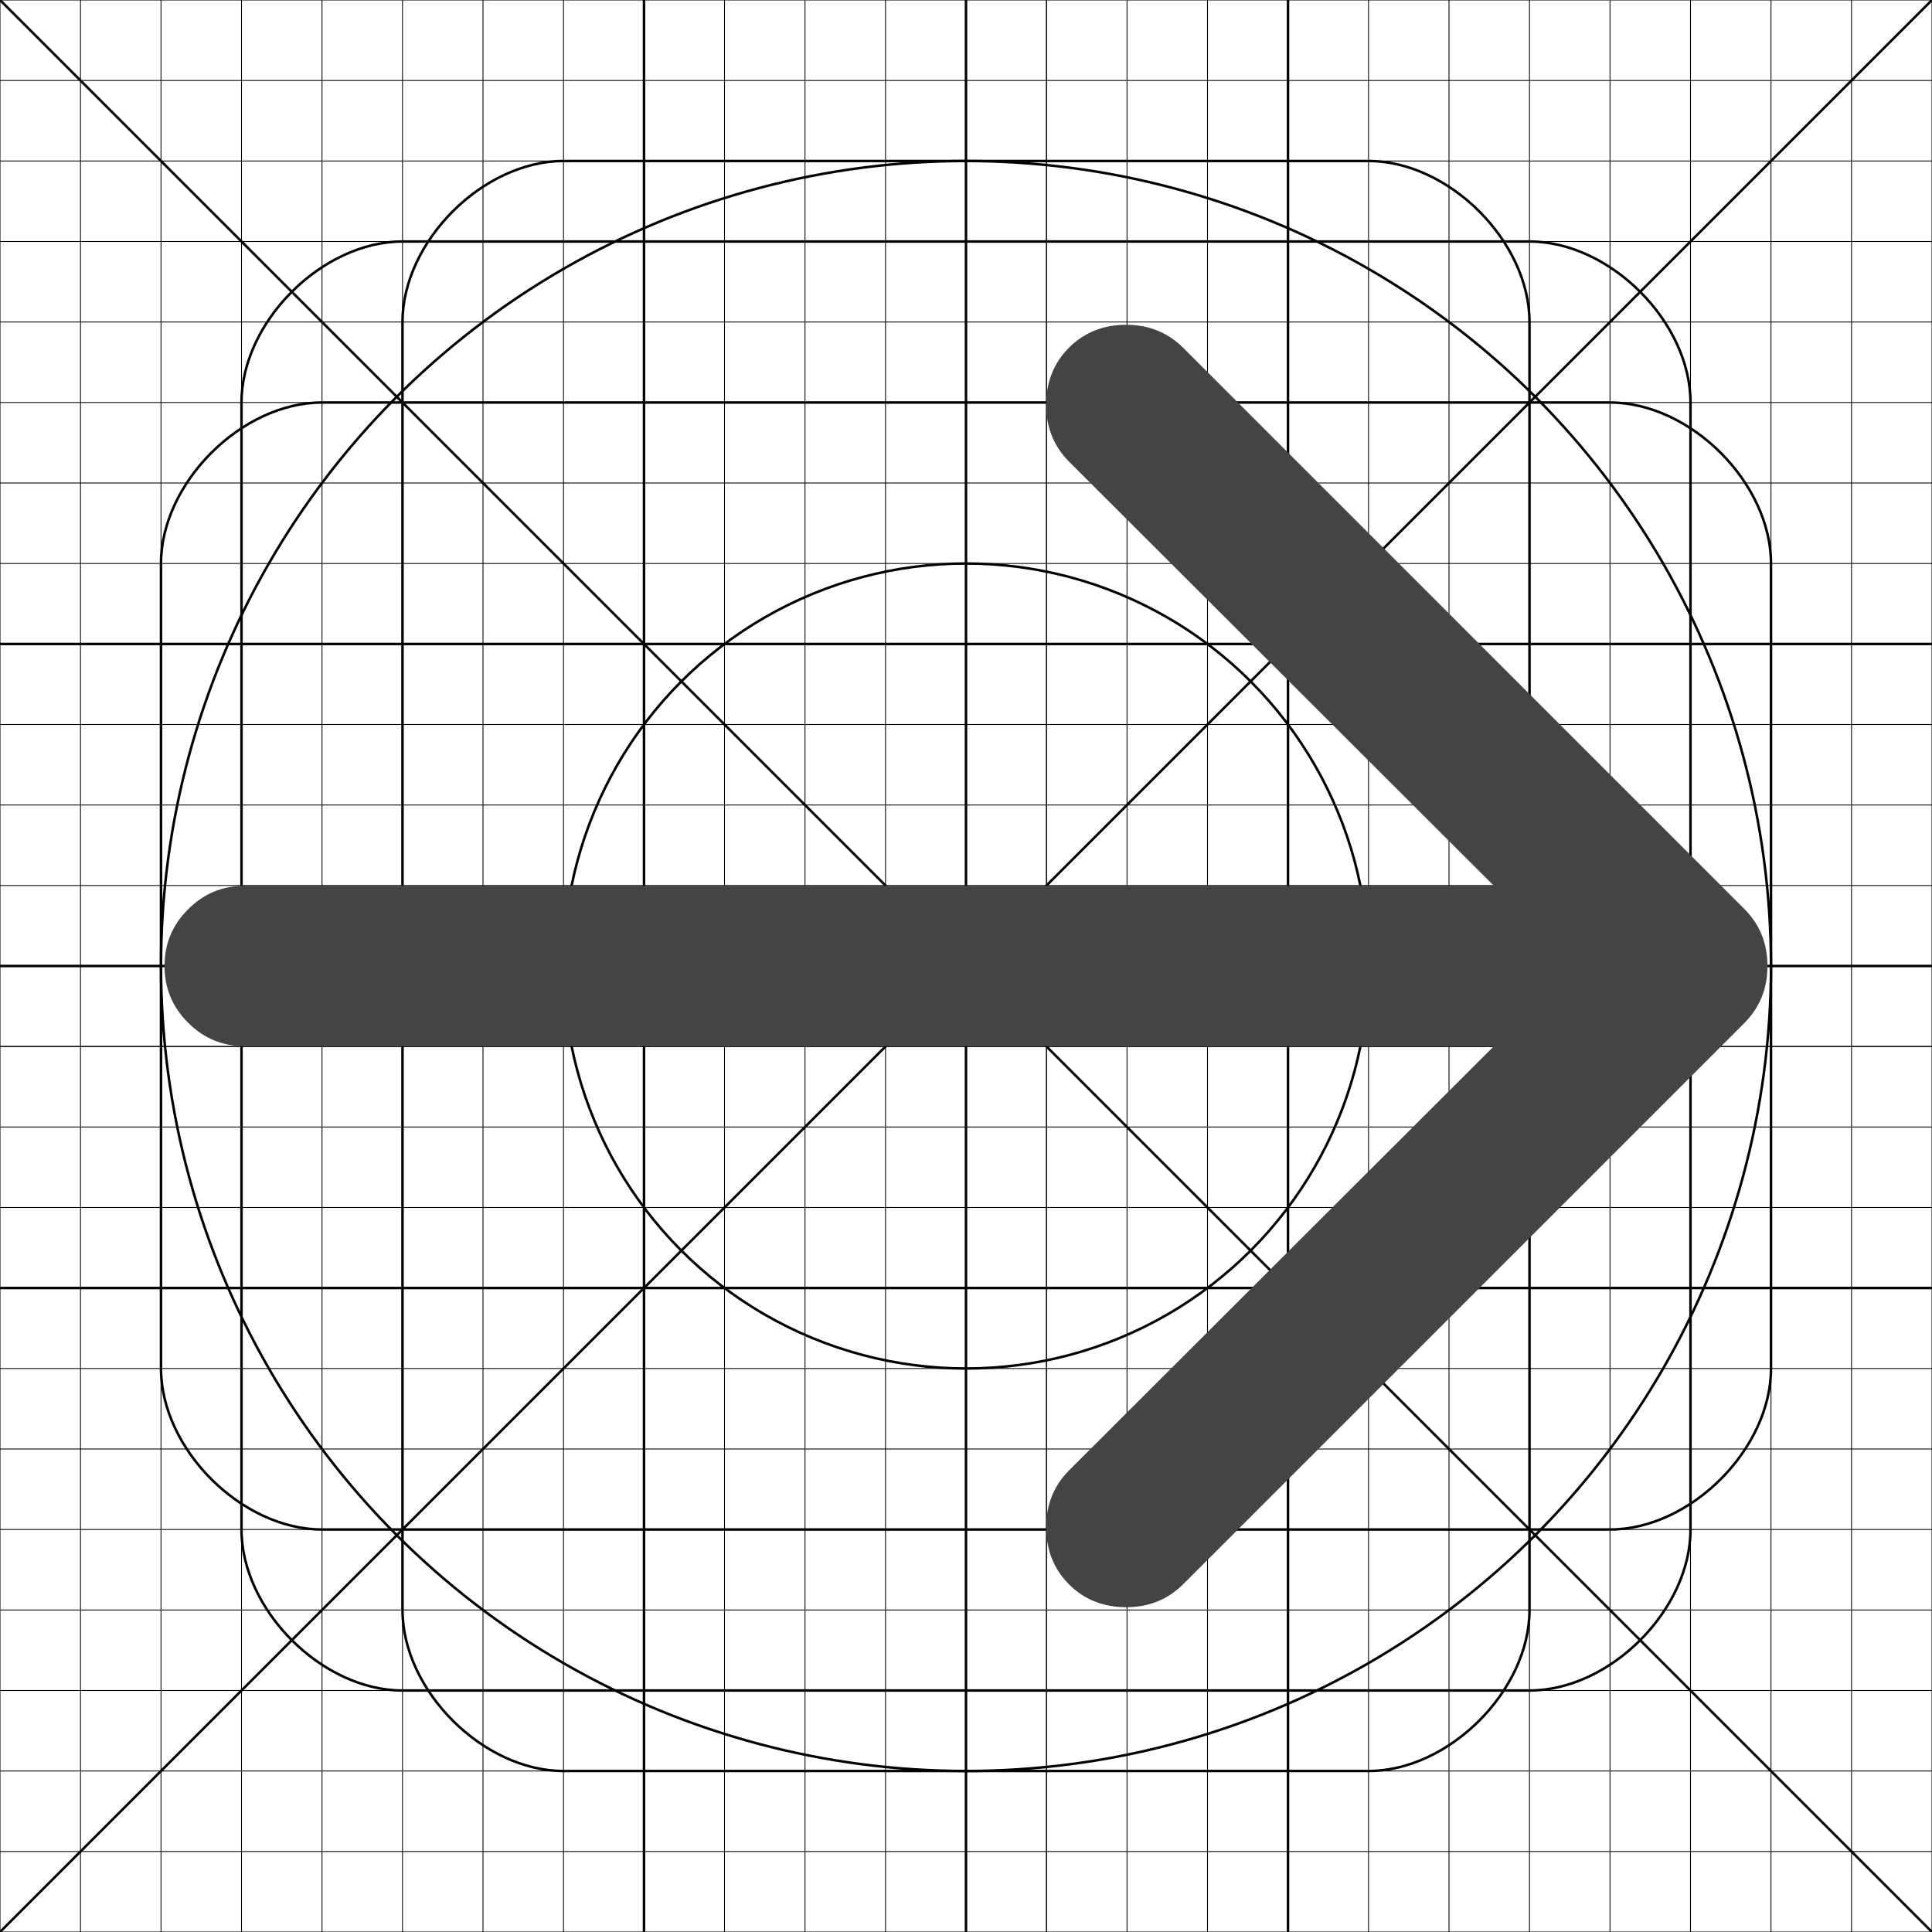 <?xml version="1.0" encoding="utf-8"?>
<!-- Generator: Adobe Illustrator 16.0.4, SVG Export Plug-In . SVG Version: 6.00 Build 0)  -->
<!DOCTYPE svg PUBLIC "-//W3C//DTD SVG 1.1//EN" "http://www.w3.org/Graphics/SVG/1.1/DTD/svg11.dtd">
<svg version="1.1" id="Layer_1" xmlns="http://www.w3.org/2000/svg" xmlns:xlink="http://www.w3.org/1999/xlink" x="0px" y="0px"
	 width="576px" height="576px" viewBox="0 0 576 576" enable-background="new 0 0 576 576" xml:space="preserve">
<g id="gridlines">
	<line fill="none" stroke="#000000" stroke-width="0.75" stroke-miterlimit="10" x1="0" y1="576" x2="576" y2="0"/>
	<line fill="none" stroke="#000000" stroke-width="0.75" stroke-miterlimit="10" x1="576" y1="576" x2="0" y2="0"/>
	<line fill="none" stroke="#000000" stroke-width="0.25" stroke-miterlimit="10" x1="0" y1="0" x2="576" y2="0"/>
	<line fill="none" stroke="#000000" stroke-width="0.25" stroke-miterlimit="10" x1="0" y1="24" x2="576" y2="24"/>
	<line fill="none" stroke="#000000" stroke-width="0.25" stroke-miterlimit="10" x1="0" y1="48" x2="576" y2="48"/>
	<line fill="none" stroke="#000000" stroke-width="0.25" stroke-miterlimit="10" x1="0" y1="72" x2="576" y2="72"/>
	<line fill="none" stroke="#000000" stroke-width="0.25" stroke-miterlimit="10" x1="0" y1="96" x2="576" y2="96"/>
	<line fill="none" stroke="#000000" stroke-width="0.25" stroke-miterlimit="10" x1="0" y1="120" x2="576" y2="120"/>
	<line fill="none" stroke="#000000" stroke-width="0.25" stroke-miterlimit="10" x1="0" y1="144" x2="576" y2="144"/>
	<line fill="none" stroke="#000000" stroke-width="0.25" stroke-miterlimit="10" x1="0" y1="168" x2="576" y2="168"/>
	<line fill="none" stroke="#000000" stroke-width="0.75" stroke-miterlimit="10" x1="0" y1="192" x2="576" y2="192"/>
	<line fill="none" stroke="#000000" stroke-width="0.25" stroke-miterlimit="10" x1="0" y1="216" x2="576" y2="216"/>
	<line fill="none" stroke="#000000" stroke-width="0.25" stroke-miterlimit="10" x1="0" y1="240" x2="576" y2="240"/>
	<line fill="none" stroke="#000000" stroke-width="0.25" stroke-miterlimit="10" x1="0" y1="264" x2="576" y2="264"/>
	<line fill="none" stroke="#000000" stroke-width="0.75" stroke-miterlimit="10" x1="0" y1="288" x2="576" y2="288"/>
	<line fill="none" stroke="#000000" stroke-width="0.25" stroke-miterlimit="10" x1="0" y1="312" x2="576" y2="312"/>
	<line fill="none" stroke="#000000" stroke-width="0.25" stroke-miterlimit="10" x1="0" y1="312" x2="576" y2="312"/>
	<line fill="none" stroke="#000000" stroke-width="0.25" stroke-miterlimit="10" x1="0" y1="336" x2="576" y2="336"/>
	<line fill="none" stroke="#000000" stroke-width="0.25" stroke-miterlimit="10" x1="0" y1="360" x2="576" y2="360"/>
	<line fill="none" stroke="#000000" stroke-width="0.75" stroke-miterlimit="10" x1="0" y1="384" x2="576" y2="384"/>
	<line fill="none" stroke="#000000" stroke-width="0.25" stroke-miterlimit="10" x1="0" y1="408" x2="576" y2="408"/>
	<line fill="none" stroke="#000000" stroke-width="0.25" stroke-miterlimit="10" x1="0" y1="432" x2="576" y2="432"/>
	<line fill="none" stroke="#000000" stroke-width="0.25" stroke-miterlimit="10" x1="0" y1="456" x2="576" y2="456"/>
	<line fill="none" stroke="#000000" stroke-width="0.25" stroke-miterlimit="10" x1="0" y1="480" x2="576" y2="480"/>
	<line fill="none" stroke="#000000" stroke-width="0.25" stroke-miterlimit="10" x1="0" y1="504" x2="576" y2="504"/>
	<line fill="none" stroke="#000000" stroke-width="0.25" stroke-miterlimit="10" x1="0" y1="528" x2="576" y2="528"/>
	<line fill="none" stroke="#000000" stroke-width="0.25" stroke-miterlimit="10" x1="0" y1="552" x2="576" y2="552"/>
	<line fill="none" stroke="#000000" stroke-width="0.25" stroke-miterlimit="10" x1="0" y1="576" x2="576" y2="576"/>
	<line fill="none" stroke="#000000" stroke-width="0.25" stroke-miterlimit="10" x1="0" y1="576" x2="0" y2="0"/>
	<line fill="none" stroke="#000000" stroke-width="0.25" stroke-miterlimit="10" x1="24" y1="576" x2="24" y2="0"/>
	<line fill="none" stroke="#000000" stroke-width="0.25" stroke-miterlimit="10" x1="48" y1="576" x2="48" y2="0"/>
	<line fill="none" stroke="#000000" stroke-width="0.25" stroke-miterlimit="10" x1="72" y1="576" x2="72" y2="0"/>
	<line fill="none" stroke="#000000" stroke-width="0.25" stroke-miterlimit="10" x1="96" y1="576" x2="96" y2="0"/>
	<line fill="none" stroke="#000000" stroke-width="0.25" stroke-miterlimit="10" x1="120" y1="576" x2="120" y2="0"/>
	<line fill="none" stroke="#000000" stroke-width="0.25" stroke-miterlimit="10" x1="144" y1="576" x2="144" y2="0"/>
	<line fill="none" stroke="#000000" stroke-width="0.25" stroke-miterlimit="10" x1="168" y1="576" x2="168" y2="0"/>
	<line fill="none" stroke="#000000" stroke-width="0.75" stroke-miterlimit="10" x1="192" y1="576" x2="192" y2="0"/>
	<line fill="none" stroke="#000000" stroke-width="0.25" stroke-miterlimit="10" x1="216" y1="576" x2="216" y2="0"/>
	<line fill="none" stroke="#000000" stroke-width="0.25" stroke-miterlimit="10" x1="240" y1="576" x2="240" y2="0"/>
	<line fill="none" stroke="#000000" stroke-width="0.25" stroke-miterlimit="10" x1="264" y1="576" x2="264" y2="0"/>
	<line fill="none" stroke="#000000" stroke-width="0.75" stroke-miterlimit="10" x1="288" y1="576" x2="288" y2="0"/>
	<line fill="none" stroke="#000000" stroke-width="0.25" stroke-miterlimit="10" x1="312" y1="576" x2="312" y2="0"/>
	<line fill="none" stroke="#000000" stroke-width="0.25" stroke-miterlimit="10" x1="312" y1="576" x2="312" y2="0"/>
	<line fill="none" stroke="#000000" stroke-width="0.25" stroke-miterlimit="10" x1="336" y1="576" x2="336" y2="0"/>
	<line fill="none" stroke="#000000" stroke-width="0.25" stroke-miterlimit="10" x1="360" y1="576" x2="360" y2="0"/>
	<line fill="none" stroke="#000000" stroke-width="0.75" stroke-miterlimit="10" x1="384" y1="576" x2="384" y2="0"/>
	<line fill="none" stroke="#000000" stroke-width="0.25" stroke-miterlimit="10" x1="408" y1="576" x2="408" y2="0"/>
	<line fill="none" stroke="#000000" stroke-width="0.25" stroke-miterlimit="10" x1="432" y1="576" x2="432" y2="0"/>
	<line fill="none" stroke="#000000" stroke-width="0.25" stroke-miterlimit="10" x1="456" y1="576" x2="456" y2="0"/>
	<line fill="none" stroke="#000000" stroke-width="0.25" stroke-miterlimit="10" x1="480" y1="576" x2="480" y2="0"/>
	<line fill="none" stroke="#000000" stroke-width="0.25" stroke-miterlimit="10" x1="504" y1="576" x2="504" y2="0"/>
	<line fill="none" stroke="#000000" stroke-width="0.25" stroke-miterlimit="10" x1="528" y1="576" x2="528" y2="0"/>
	<line fill="none" stroke="#000000" stroke-width="0.25" stroke-miterlimit="10" x1="552" y1="576" x2="552" y2="0"/>
	<line fill="none" stroke="#000000" stroke-width="0.25" stroke-miterlimit="10" x1="576" y1="576" x2="576" y2="0"/>
	<circle fill="none" stroke="#000000" stroke-width="0.75" stroke-miterlimit="10" cx="288" cy="288" r="240"/>
	<circle fill="none" stroke="#000000" stroke-width="0.75" stroke-miterlimit="10" cx="288" cy="288" r="120"/>
	<path fill="none" stroke="#000000" stroke-width="0.75" stroke-miterlimit="10" d="M72,120c0-24,24-48,48-48h336c24,0,48,24,48,48
		v336c0,24-24,48-48,48H120c-24,0-48-24-48-48V120z"/>
	<path fill="none" stroke="#000000" stroke-width="0.75" stroke-miterlimit="10" d="M120,96c0-24,24-48,48-48h240c24,0,48,24,48,48
		v384c0,24-24,48-48,48H168c-24,0-48-24-48-48V96z"/>
	<path fill="none" stroke="#000000" stroke-width="0.75" stroke-miterlimit="10" d="M96,456c-24,0-48-24-48-48V168c0-24,24-48,48-48
		h384c24,0,48,24,48,48v240c0,24-24,48-48,48H96z"/>
</g>
<path fill="#444444" d="M526.945,287.982v0.035c0,6.73-2.302,12.391-6.896,16.995l-167.26,167.26
	c-4.603,4.595-10.265,6.896-16.994,6.896c-6.844,0-12.539-2.267-17.082-6.808c-4.532-4.543-6.807-10.239-6.807-17.082
	c0-6.729,2.301-12.391,6.896-16.985l126.587-126.385H72.959c-6.598,0-12.232-2.336-16.889-7.009
	c-4.689-4.674-7.018-10.301-7.018-16.898s2.328-12.234,7.018-16.889c4.656-4.691,10.291-7.02,16.889-7.02h372.43L318.801,137.714
	c-4.596-4.602-6.896-10.256-6.896-16.993c0-6.843,2.275-12.549,6.809-17.081c4.541-4.533,10.238-6.809,17.082-6.809
	c6.729,0,12.391,2.311,16.994,6.896l167.26,167.262C524.644,275.591,526.944,281.252,526.945,287.982L526.945,287.982z"/>
</svg>

